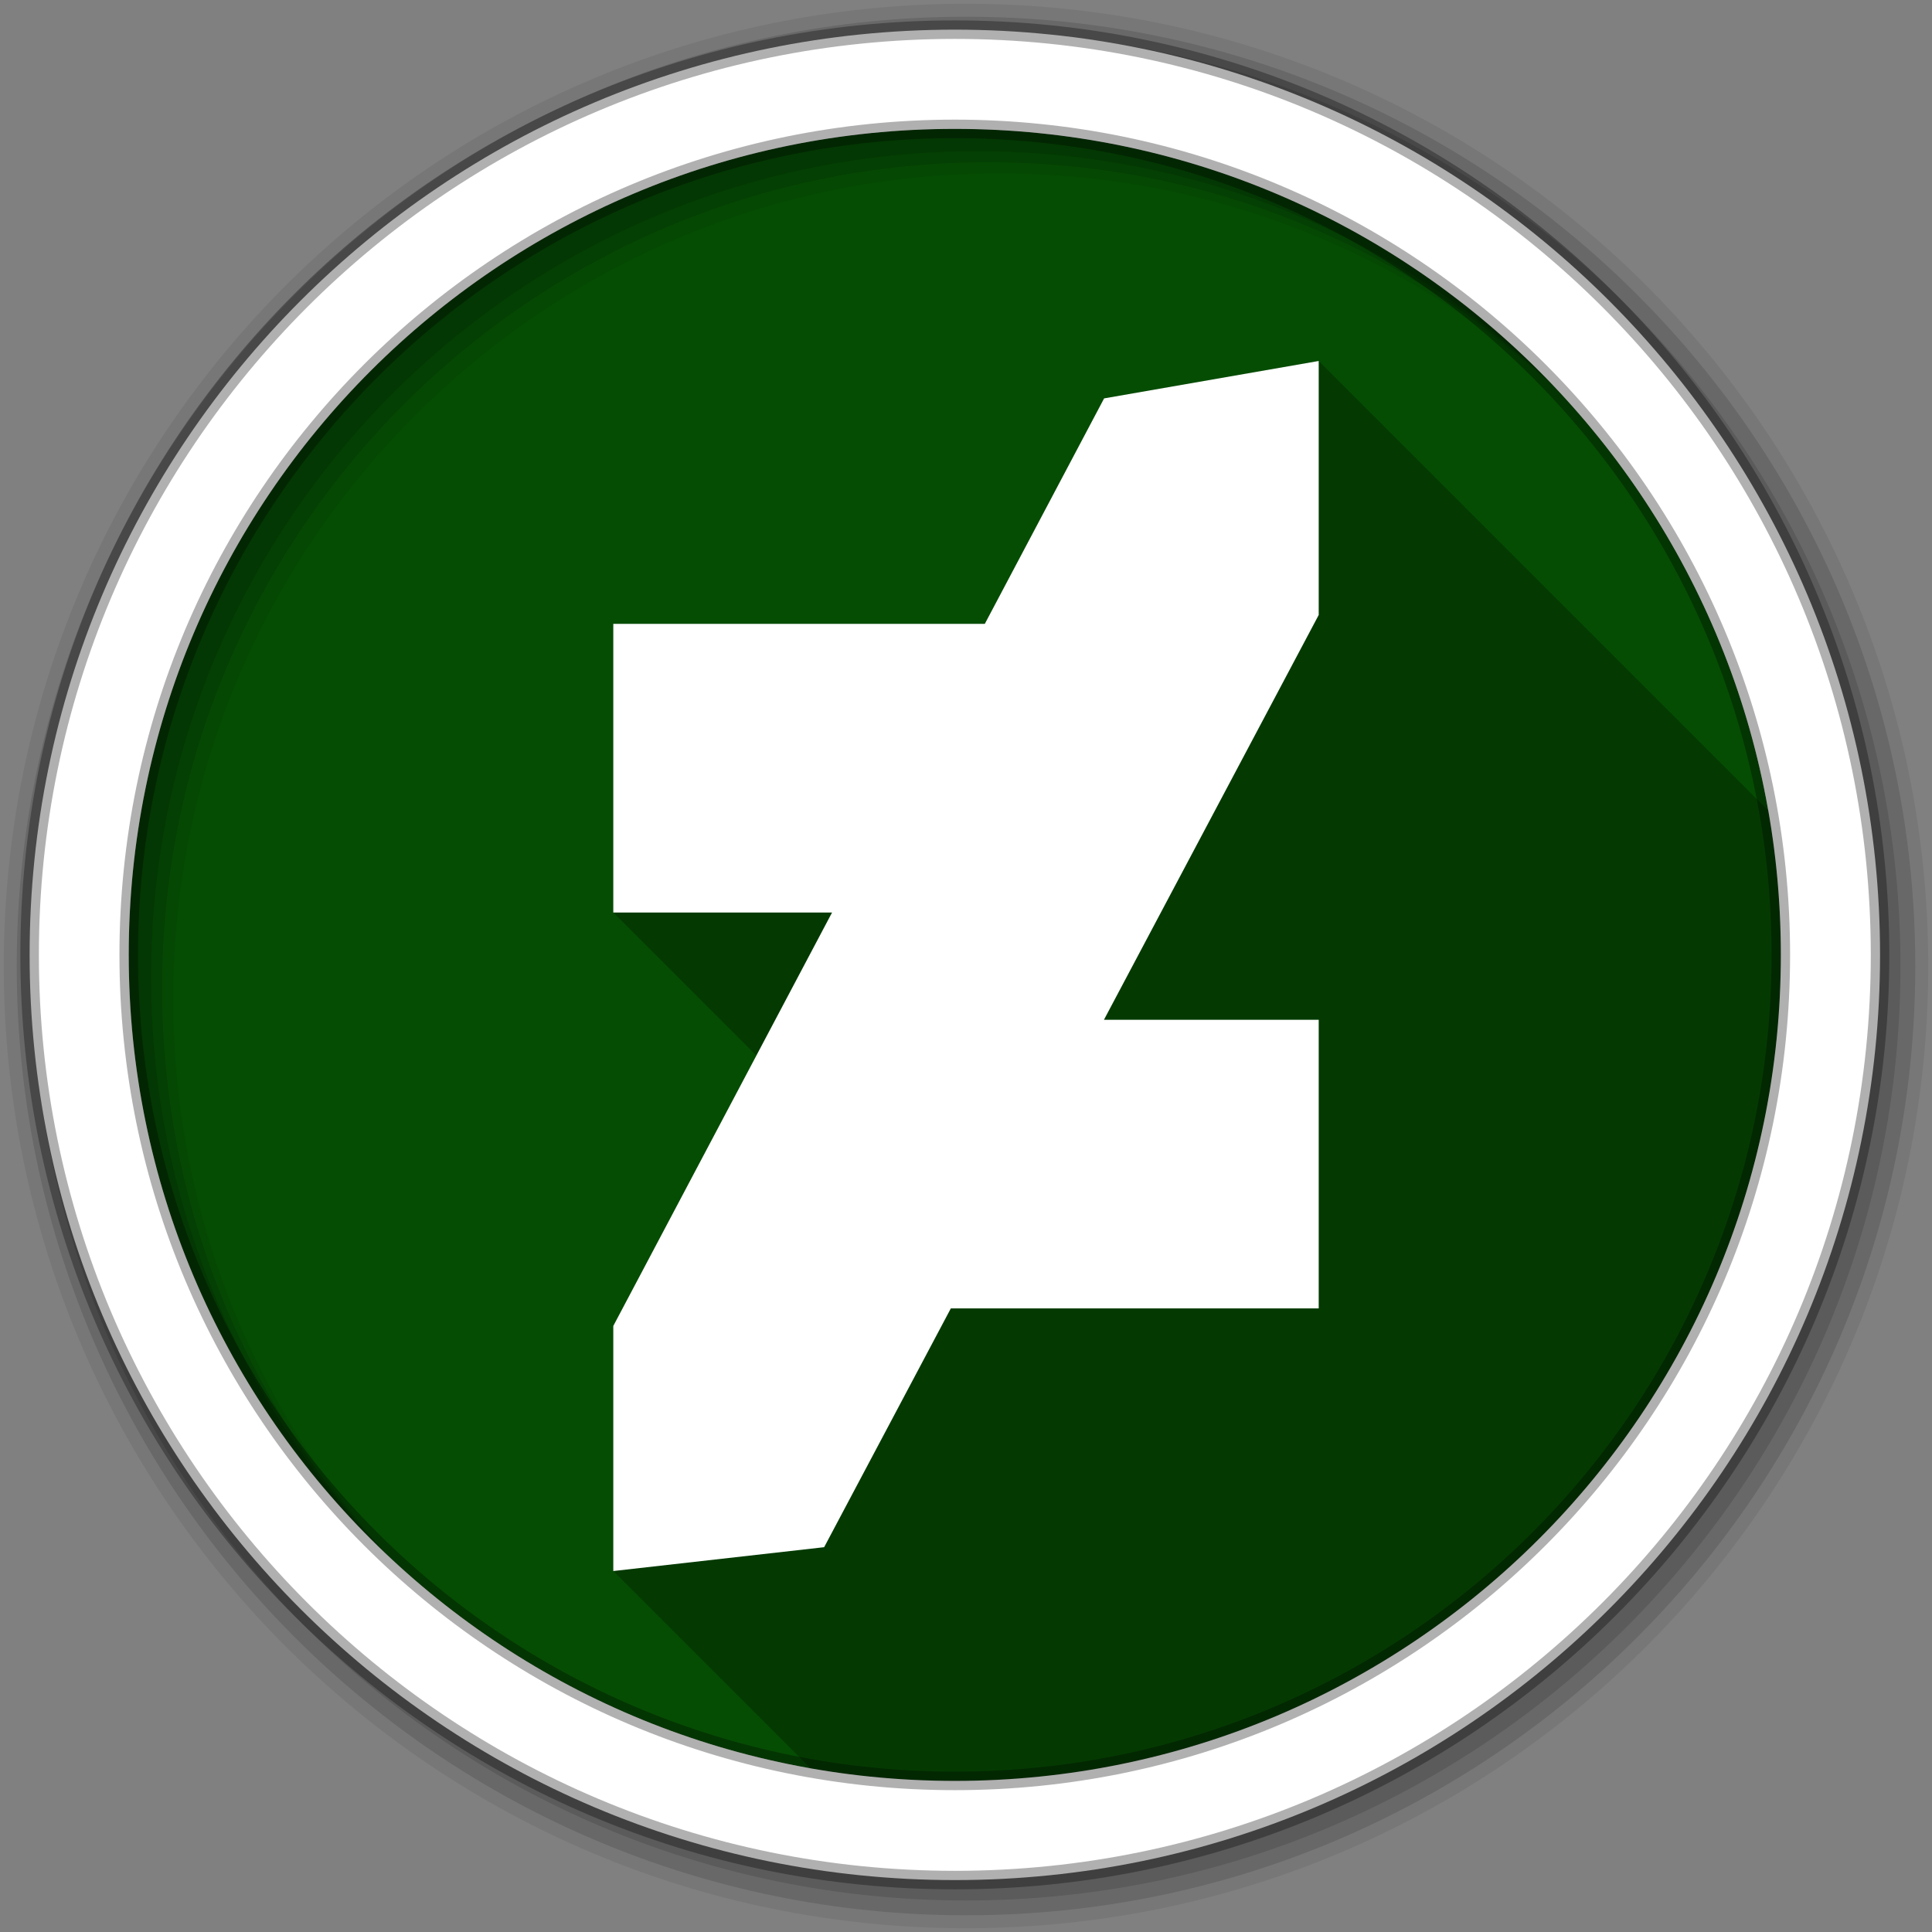 <?xml version="1.0" encoding="UTF-8" standalone="no"?>
<svg xmlns="http://www.w3.org/2000/svg" xmlns:sodipodi="http://sodipodi.sourceforge.net/DTD/sodipodi-0.dtd" xmlns:inkscape="http://www.inkscape.org/namespaces/inkscape" viewBox="0 0 512 512" version="1.1" width="512" height="512">
 <rect x="0" y="0" width="512" height="512" fill="#808080" stroke="none"/>
 <path inkscape:connector-curvature="0" id="path8" d="m 471.946,253.052 c 0,120.897 -98.006,218.907 -218.907,218.907 -120.897,0 -218.907,-98.006 -218.907,-218.907 0,-120.897 98.006,-218.907 218.907,-218.907 120.897,0 218.907,98.006 218.907,218.907" fill="#054D03" fill-rule="evenodd"/>
 <path inkscape:connector-curvature="0" id="path10" d="M 256,1 C 115.17,1 1,115.17 1,256 1,396.83 115.17,511 256,511 396.83,511 511,396.83 511,256 511,115.17 396.83,1 256,1 m 8.827,44.931 c 120.9,0 218.9,98 218.9,218.9 0,120.9 -98,218.9 -218.9,218.9 -120.9,0 -218.93,-98 -218.93,-218.9 0,-120.9 98.03,-218.9 218.93,-218.9" fill-rule="evenodd" fill-opacity="0.067"/>
 <path d="M 256,4.43 C 117.06,4.43 4.43,117.06 4.43,256 4.43,394.94 117.06,507.57 256,507.57 394.94,507.57 507.57,394.94 507.57,256 507.57,117.06 394.94,4.43 256,4.43 m 5.885,38.556 c 120.9,0 218.9,98 218.9,218.9 0,120.9 -98,218.9 -218.9,218.9 -120.9,0 -218.93,-98 -218.93,-218.9 0,-120.9 98.03,-218.9 218.93,-218.9" id="path14" inkscape:connector-curvature="0" fill-rule="evenodd" fill-opacity="0.129"/>
 <path d="M 256,8.36 C 119.23,8.36 8.36,119.23 8.36,256 8.36,392.77 119.23,503.64 256,503.64 392.77,503.64 503.64,392.77 503.64,256 503.64,119.23 392.77,8.36 256,8.36 m 2.942,31.691 c 120.9,0 218.9,98 218.9,218.9 0,120.9 -98,218.9 -218.9,218.9 -120.9,0 -218.93,-98 -218.93,-218.9 0,-120.9 98.03,-218.9 218.93,-218.9" id="path16" inkscape:connector-curvature="0" fill-rule="evenodd" fill-opacity="0.129"/>
 <path inkscape:connector-curvature="0" id="path18" d="M 253.04,7.86 C 117.62,7.86 7.85,117.64 7.85,253.05 c 0,135.42 109.78,245.19 245.19,245.19 135.42,0 245.19,-109.78 245.19,-245.19 C 498.23,117.63 388.45,7.86 253.04,7.86 Z m 0,26.297 c 120.9,0 218.9,98 218.9,218.9 0,120.9 -98,218.9 -218.9,218.9 -120.9,0 -218.93,-98 -218.93,-218.9 0,-120.9 98.03,-218.9 218.93,-218.9 z" stroke-opacity="0.31" fill="#ffffff" fill-rule="evenodd" stroke="#000000" stroke-width="4.904"/>
 <path d="M 349.469 95.656 L 292.594 105.562 L 260.969 165.312 L 162.531 165.312 L 162.531 241.812 L 200.438 279.719 L 162.531 351.375 L 162.531 416.344 L 214.812 468.625 C 227.223 470.81 239.994 471.969 253.031 471.969 C 373.933 471.969 471.938 373.959 471.938 253.062 C 471.938 240.014 470.814 227.233 468.625 214.812 L 349.469 95.656 z " id="path3000" opacity="0.25" color="#000000" fill-rule="evenodd"/>
 <path d="m 349.472,95.662 -56.873,9.914 -31.615,59.751 -98.456,0 0,76.496 57.978,0 -57.978,109.566 0,64.949 55.876,-6.316 0.264,-0.491 33.309,-62.785 97.496,0 0,-76.496 -56.914,0 56.914,-107.282 0,-67.307 z" id="path8463" inkscape:connector-curvature="0" color="#000000" fill-rule="evenodd" fill="#ffffff"/>
</svg>

